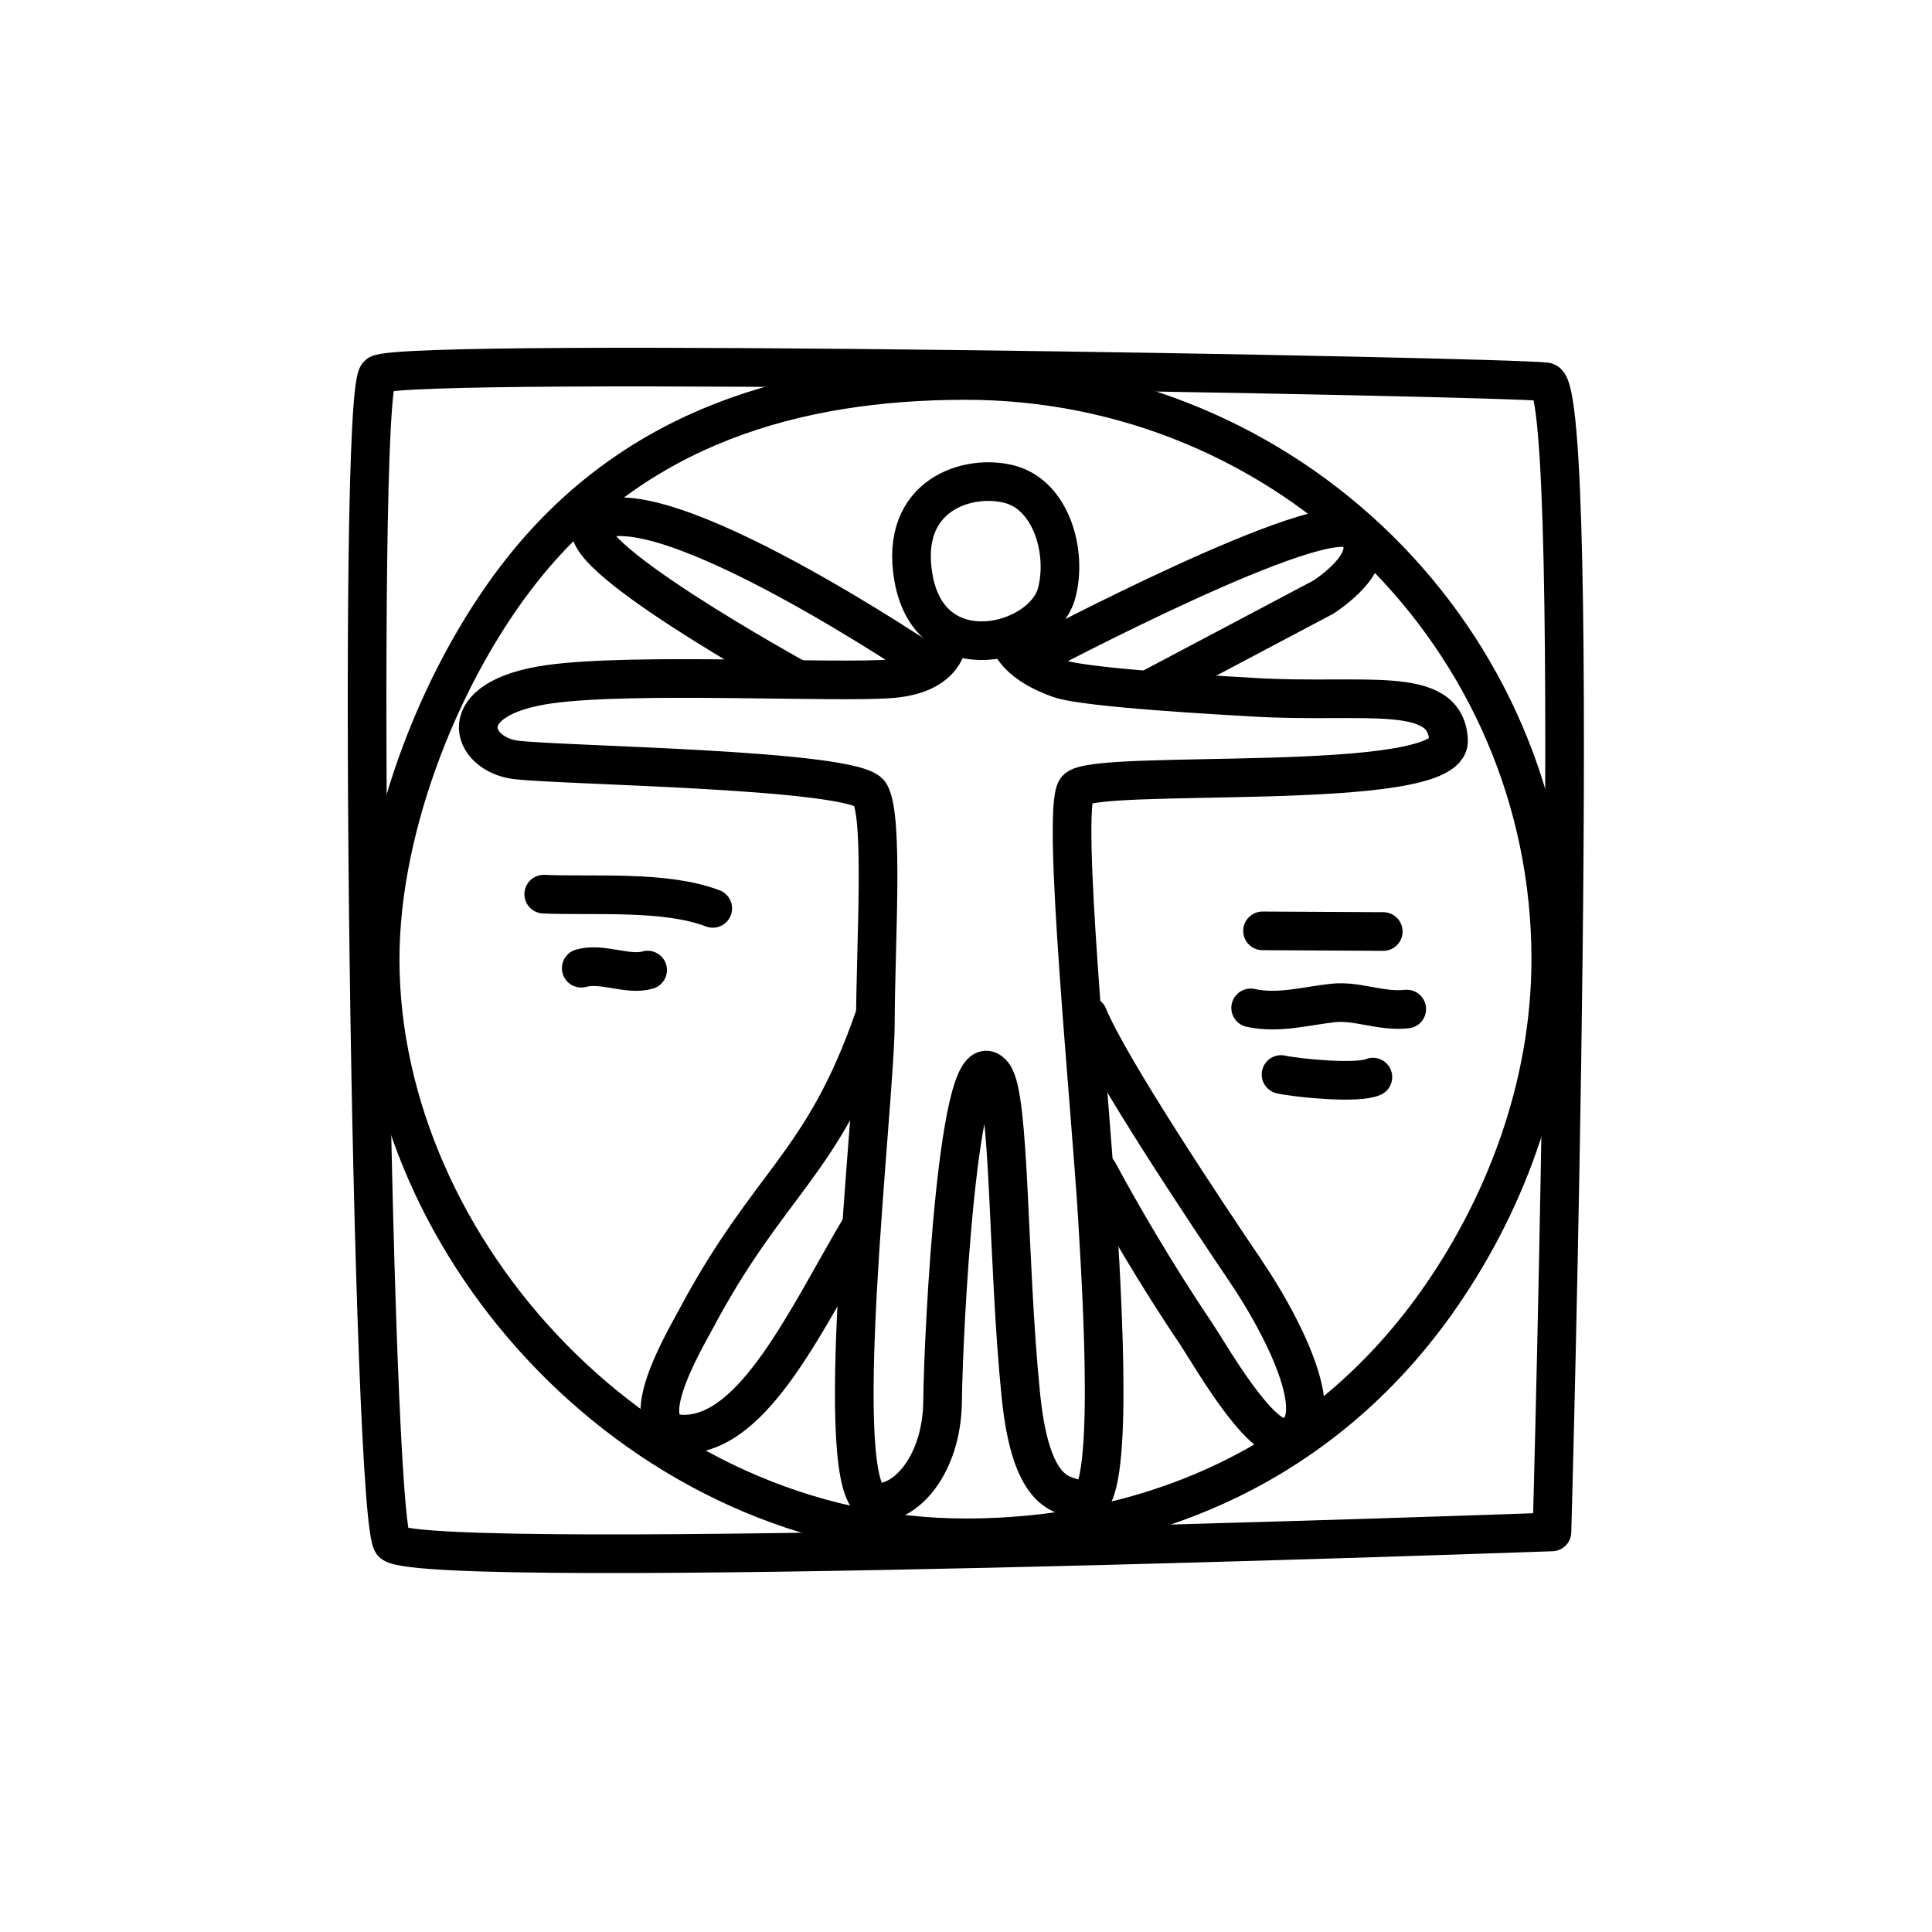 <svg width="100" height="100" viewBox="0 0 100 100" fill="none" xmlns="http://www.w3.org/2000/svg">
<path d="M19.577 19.384C20.988 18.449 77.595 19.481 80.017 19.764C81.991 19.995 80.33 79.292 80.33 79.292C80.33 79.292 22.579 81.374 20.331 79.884C19.221 79.149 18.396 20.167 19.577 19.384Z" stroke="black" stroke-width="2" stroke-miterlimit="10" stroke-linejoin="round"/>
<path d="M47.284 29.926C46.508 25.57 50.169 24.484 52.298 25.076C54.428 25.667 55.256 28.602 54.691 30.704C53.981 33.348 48.162 34.86 47.284 29.926Z" stroke="black" stroke-width="2" stroke-miterlimit="10" stroke-linejoin="round"/>
<path d="M49.052 33.141C49.052 33.141 49.017 34.883 46.188 35.127C43.36 35.371 32.813 34.803 28.442 35.414C23.285 36.137 24.355 39.035 26.7 39.331C29.046 39.627 44.314 39.806 45.033 41.086C45.753 42.366 45.32 48.804 45.308 52.984C45.296 57.164 42.866 77.469 45.298 77.751C46.811 77.926 48.758 75.881 48.789 72.501C48.82 69.121 49.594 53.213 51.417 55.634C52.299 56.806 52.133 65.185 52.837 72.2C53.398 77.795 55.216 77.257 55.844 77.67C57.65 78.86 57.175 69.136 56.806 63.091C56.437 57.046 54.935 42 55.708 40.86C56.482 39.72 75.094 41.134 74.976 38.331C74.852 35.375 70.608 36.436 64.856 36.087C63.476 36.004 56.222 35.618 54.841 35.131C52.327 34.243 52.22 33.001 52.22 33.001" stroke="black" stroke-width="2" stroke-miterlimit="10" stroke-linejoin="round"/>
<path d="M19.676 49.686C19.666 42.602 23.016 34.495 27.111 29.388C32.95 22.106 41.114 19.705 49.932 19.693C66.664 19.671 80.246 33.063 80.268 49.605C80.277 56.33 77.778 62.644 74.266 67.544C68.588 75.463 59.942 79.584 50.012 79.597C33.28 79.62 19.696 64.662 19.676 49.686Z" stroke="black" stroke-width="2" stroke-miterlimit="10" stroke-linejoin="round"/>
<path d="M45.253 52.649C42.59 60.338 39.843 61.08 35.989 68.336C35.396 69.452 32.53 74.261 35.43 74.232C39.08 74.194 41.771 68.185 44.567 63.468" stroke="black" stroke-width="2" stroke-miterlimit="10" stroke-linecap="round" stroke-linejoin="round"/>
<path d="M56.32 52.581C57.397 55.216 62.438 62.778 64.402 65.679C67.006 69.523 68.796 73.955 66.537 74.4C65.194 74.664 62.532 69.949 61.897 69.011C59.859 66.002 57.924 62.661 56.857 60.664" stroke="black" stroke-width="2" stroke-miterlimit="10" stroke-linecap="round" stroke-linejoin="round"/>
<path d="M66.306 55.616C67.188 55.808 70.281 56.106 71.061 55.75" stroke="black" stroke-width="2" stroke-miterlimit="10" stroke-linecap="round" stroke-linejoin="round"/>
<path d="M64.733 52.168C66.175 52.484 67.616 52.061 69.004 51.913C70.262 51.779 71.453 52.374 72.813 52.229" stroke="black" stroke-width="2" stroke-miterlimit="10" stroke-linecap="round" stroke-linejoin="round"/>
<path d="M30.085 50.114C31.162 49.806 32.488 50.506 33.521 50.21" stroke="black" stroke-width="2" stroke-miterlimit="10" stroke-linecap="round" stroke-linejoin="round"/>
<path d="M65.348 48.181C67.416 48.192 69.453 48.203 71.598 48.215" stroke="black" stroke-width="2" stroke-miterlimit="10" stroke-linecap="round" stroke-linejoin="round"/>
<path d="M28.144 46.282C30.75 46.394 34.428 46.076 36.892 47.017" stroke="black" stroke-width="2" stroke-miterlimit="10" stroke-linecap="round" stroke-linejoin="round"/>
<path d="M53.705 33.909C53.705 33.909 68.558 26.044 70.112 27.48C71.665 28.917 68.487 30.912 68.487 30.912L59.402 35.719" stroke="black" stroke-width="2" stroke-miterlimit="10" stroke-linejoin="round"/>
<path d="M48.306 34.568C48.306 34.568 33.999 24.834 30.76 27.084C28.9 28.375 41.402 35.231 41.402 35.231" stroke="black" stroke-width="2" stroke-miterlimit="10" stroke-linejoin="round"/>
</svg>
